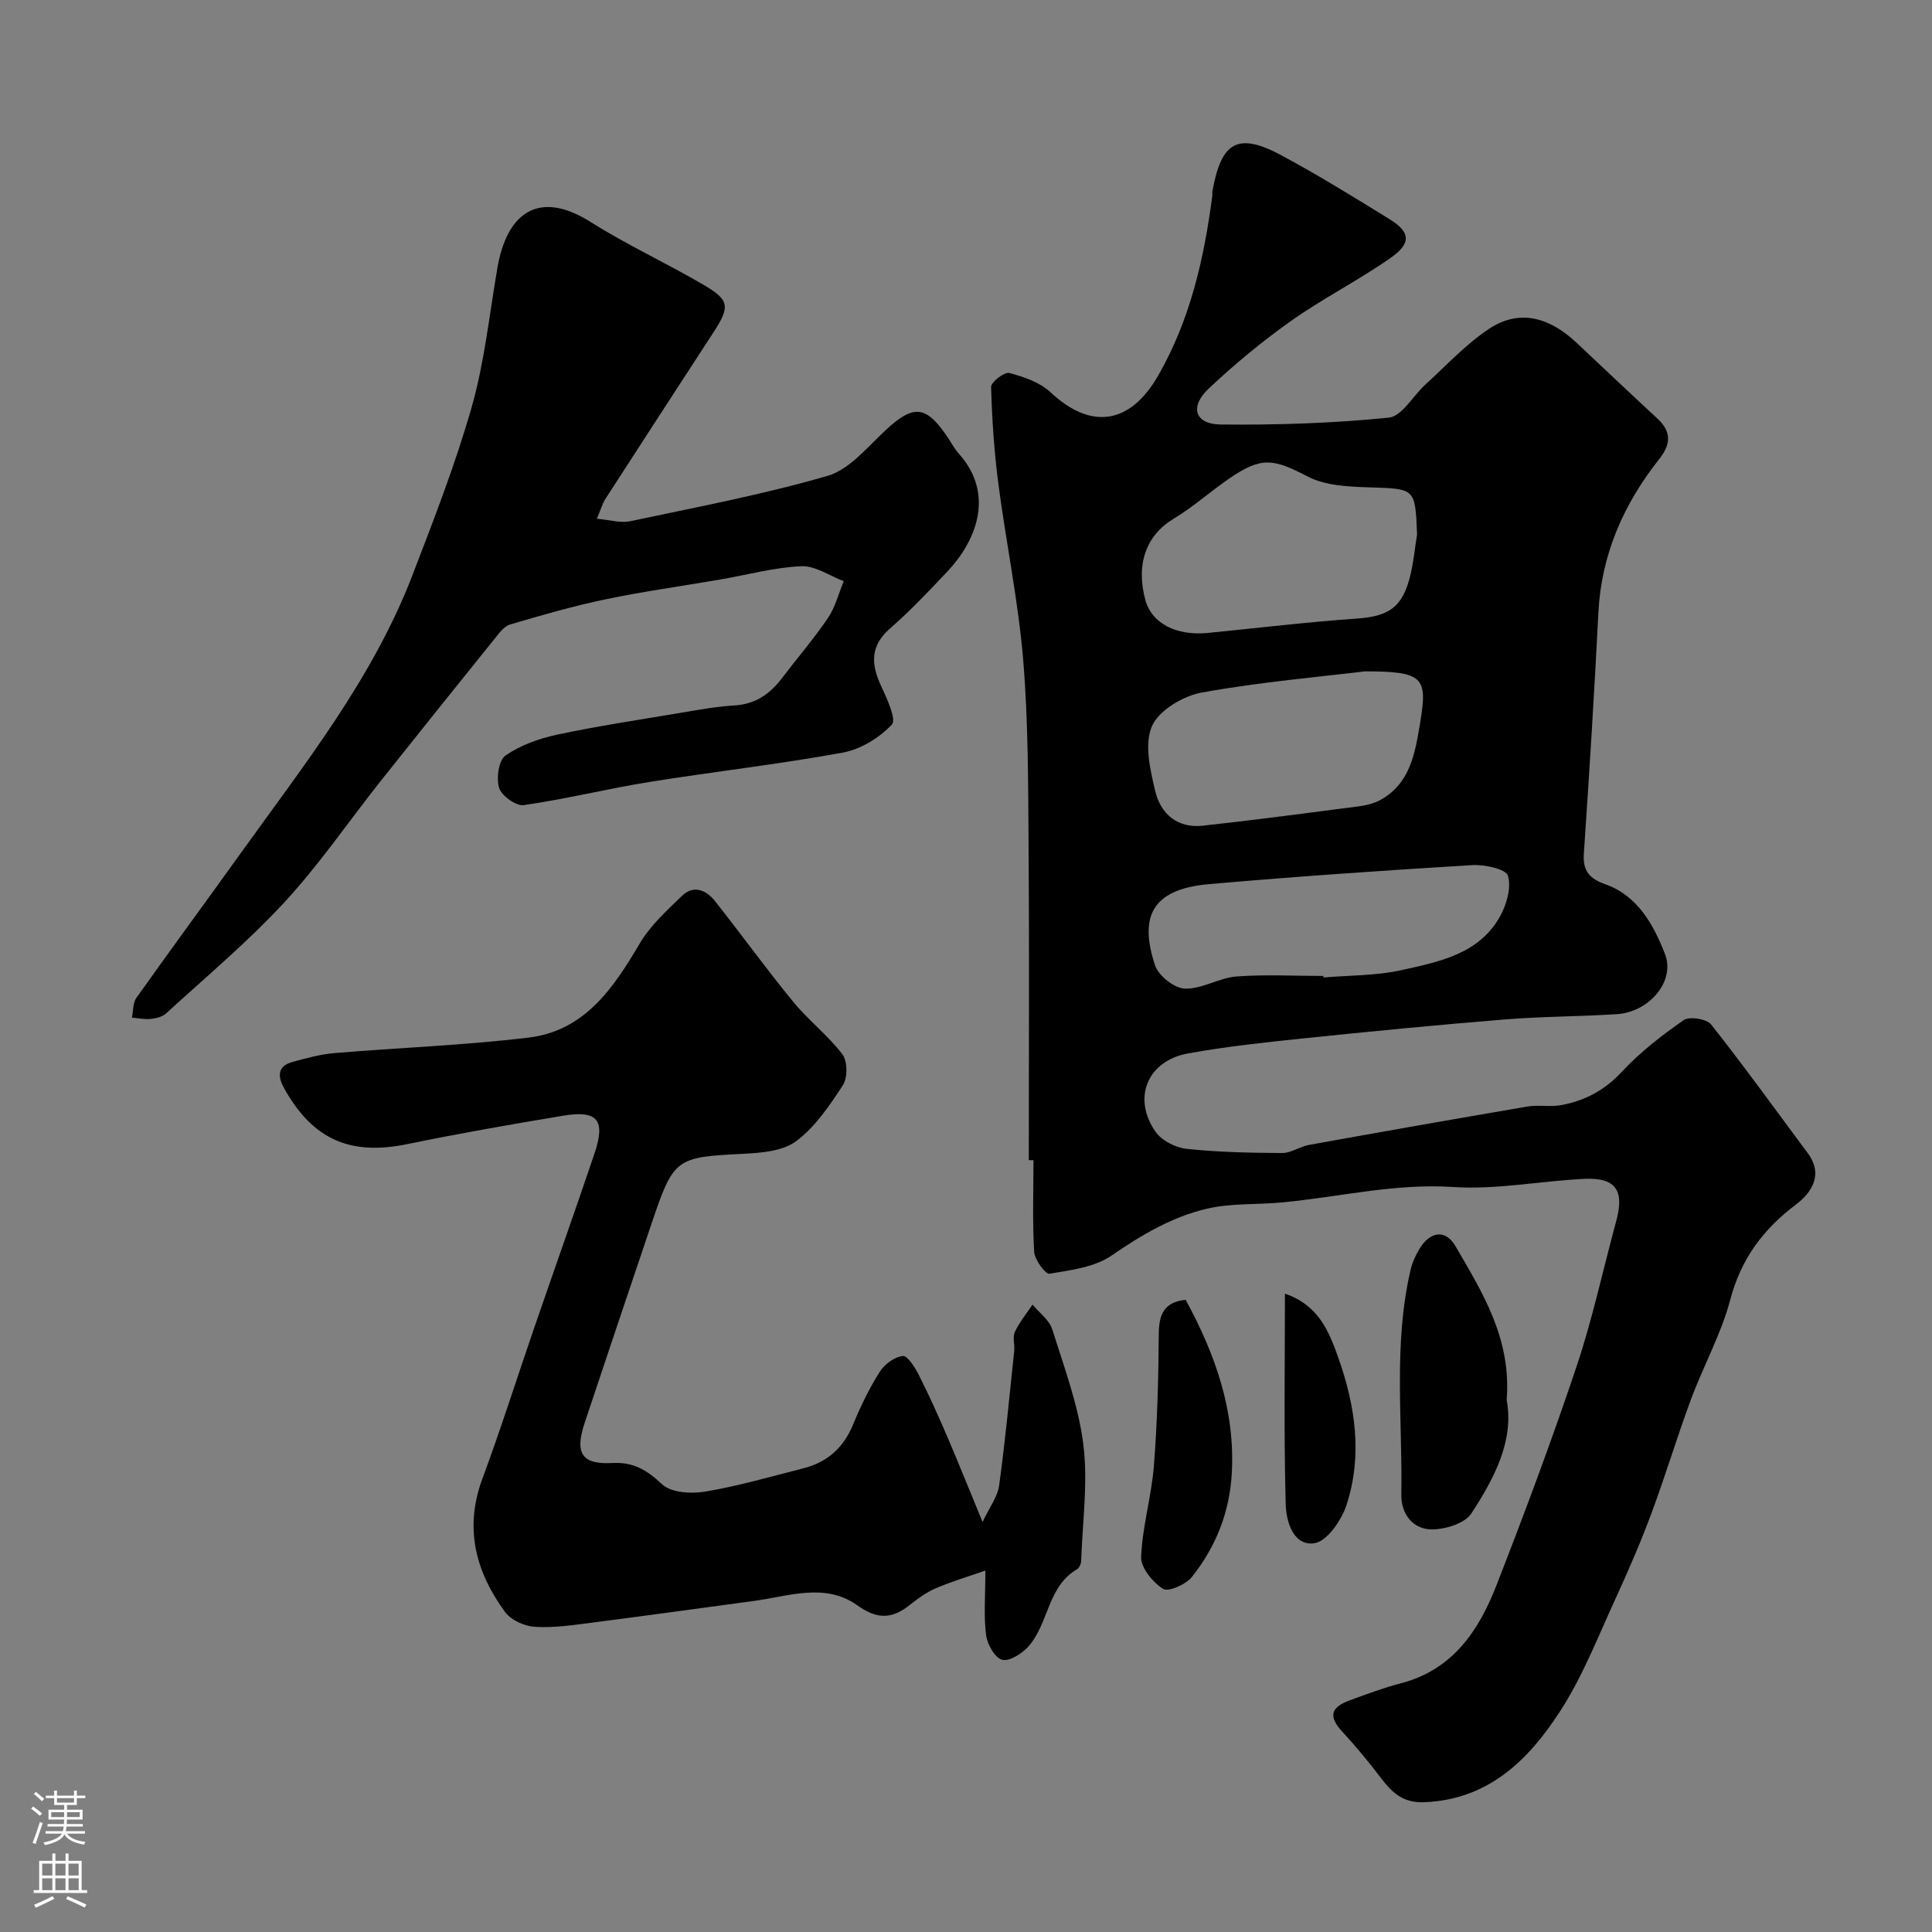 <svg enable-background="new 0 0 400 400" viewBox="0 0 400 400" xmlns="http://www.w3.org/2000/svg"><rect x="0" y="0" width="400" height="400" fill="#808080" stroke="none"/><g fill="#010000"><path d="m213 240.19c0-21.59.12-43.19-.04-64.78-.1-12.93-.05-25.91-1.12-38.78-1.01-12.19-3.54-24.24-5.13-36.39-.87-6.67-1.33-13.42-1.51-20.14-.03-.99 2.77-3.15 3.76-2.88 3.01.8 6.32 1.92 8.52 3.98 8.47 7.94 16.54 6.6 22.29-3.41 6.66-11.6 9.5-24.19 11.22-37.19.04-.33-.02-.67.03-1 1.84-10.33 5.3-12.28 14.36-7.4 7.6 4.09 14.97 8.64 22.32 13.18 4.28 2.64 4.56 4.94.3 7.95-6.65 4.68-14 8.38-20.64 13.07-6.01 4.25-11.74 8.99-17.1 14.04-4.03 3.79-2.89 7.4 2.49 7.45 11.6.12 23.25-.26 34.78-1.42 2.73-.28 5.02-4.53 7.59-6.86 4.31-3.92 8.33-8.31 13.13-11.5 6.54-4.35 12.78-2.21 18.2 2.89 5.55 5.22 11.08 10.46 16.67 15.63 2.97 2.75 2.86 5.32.39 8.43-7.35 9.3-11.97 19.7-12.58 31.77-.84 16.64-1.88 33.27-3.01 49.89-.25 3.65 1.2 5.21 4.52 6.39 6.7 2.38 9.97 8.49 12.27 14.39 2.22 5.71-3.34 12.04-9.92 12.47-7.75.5-15.55.47-23.29 1.1-13.91 1.13-27.81 2.48-41.7 3.92-7.97.83-15.96 1.68-23.83 3.11-8.45 1.54-11.61 9.29-6.69 16.27 1.28 1.81 4.14 3.25 6.42 3.49 6.55.69 13.17.83 19.76.86 1.84.01 3.64-1.33 5.52-1.67 15.07-2.72 30.15-5.38 45.25-7.95 2.27-.39 4.7.12 6.96-.29 4.9-.9 9.02-3.06 12.58-6.89 3.77-4.06 8.26-7.55 12.83-10.72 1.18-.82 4.75-.25 5.67.91 6.88 8.7 13.37 17.72 20 26.63 3.32 4.47.78 8.2-2.4 10.61-6.81 5.15-11.39 11.23-13.62 19.68-1.89 7.15-5.6 13.8-8.19 20.79-2.87 7.75-5.24 15.68-8.12 23.42-2.21 5.95-4.73 11.79-7.38 17.56-3.66 7.94-6.85 16.24-11.58 23.53-6.5 10.03-14.78 18.26-28.1 18.8-4.35.18-6.63-1.94-8.93-4.96-2.53-3.33-5.2-6.57-8.04-9.64-2.83-3.06-2.54-4.99 1.51-6.48 3.51-1.29 7.03-2.61 10.64-3.55 10.7-2.79 16.1-10.88 19.76-20.26 5.85-14.99 11.48-30.08 16.59-45.33 3.3-9.84 5.48-20.06 8.21-30.1 1.73-6.35-.08-9.05-6.61-8.74-9.04.43-18.14 2.28-27.09 1.69-12.09-.8-23.61 2.06-35.39 3.18-5.23.5-10.65.13-15.7 1.32-7.18 1.69-13.51 5.43-19.68 9.68-3.52 2.43-8.45 3.03-12.86 3.77-.83.14-3.07-2.87-3.17-4.51-.38-6.31-.15-12.65-.15-18.99-.3-.01-.64-.01-.97-.02zm80.39-129.55c-.39-9.64-.39-9.43-9.94-9.74-4.27-.14-9.02-.34-12.66-2.22-7.17-3.71-9.58-4.23-16.36.44-3.89 2.68-7.44 5.88-11.47 8.3-5.57 3.34-7.87 9.31-5.82 16.82 1.31 4.81 6.37 7.45 12.96 6.8 10.27-1.02 20.52-2.25 30.81-2.97 6.73-.47 9.55-2.37 11.16-9.26.61-2.67.88-5.44 1.32-8.17zm-10.8 28.36c-9.13 1.11-21.55 2.18-33.77 4.38-3.87.7-8.9 3.69-10.32 6.96-1.62 3.73-.36 9.09.69 13.49 1.12 4.67 4.59 7.7 9.84 7.12 9.75-1.07 19.47-2.33 29.2-3.61 2.53-.33 5.3-.5 7.46-1.66 6.33-3.41 7.31-9.86 8.36-16.19 1.54-9.26.64-10.49-11.46-10.49zm-8.61 63.06c.01.11.02.21.03.32 5.4-.46 10.94-.36 16.18-1.53 7.71-1.72 15.93-3.28 20.32-11.02 1.4-2.47 2.43-6.02 1.7-8.51-.4-1.38-4.83-2.36-7.37-2.21-18.19 1.1-36.38 2.35-54.54 3.94-12.26 1.07-14.33 7.18-11.17 16.79.71 2.16 3.98 4.76 6.16 4.84 3.53.13 7.08-2.22 10.7-2.51 5.96-.45 11.99-.11 17.99-.11z"/><path d="m203.43 315.11c1.45-3.08 3.11-5.22 3.43-7.55 1.27-9.25 2.14-18.55 3.12-27.84.14-1.32-.38-2.85.13-3.95.94-2.02 2.41-3.78 3.66-5.66 1.39 1.68 3.46 3.15 4.07 5.08 2.48 7.87 5.44 15.77 6.45 23.87.99 7.9-.17 16.07-.45 24.12-.02.59-.38 1.44-.85 1.71-6.16 3.62-5.85 11.26-10.07 15.99-1.32 1.48-3.95 3.16-5.44 2.76-1.51-.41-3.07-3.19-3.32-5.1-.51-3.91-.15-7.94-.15-13.37-3.87 1.35-7.13 2.31-10.23 3.65-1.92.83-3.7 2.09-5.34 3.41-3.65 2.95-6.77 3.13-10.89.17-6.69-4.81-14.24-1.91-21.48-.94-11.18 1.51-22.36 3.06-33.55 4.5-3.91.5-7.88 1.1-11.78.86-2.14-.13-4.92-1.38-6.15-3.05-6.11-8.32-8.52-17.36-4.72-27.61 3.85-10.36 7.17-20.91 10.77-31.36 4.12-11.96 8.35-23.89 12.41-35.87 2.39-7.05.72-9.13-6.49-7.93-10.76 1.79-21.52 3.67-32.2 5.87-11.86 2.45-19.67-.93-25.6-11.68-1.36-2.47-1.22-4.53 1.87-5.35 2.81-.75 5.65-1.56 8.53-1.8 13.43-1.13 26.93-1.61 40.29-3.22 11.55-1.39 17.51-10.16 22.96-19.42 2.21-3.76 5.63-6.89 8.83-9.96 2.36-2.26 4.97-1.17 6.75 1.07 5.48 6.92 10.65 14.09 16.24 20.91 3.13 3.82 7.18 6.92 10.16 10.84 1.08 1.42 1.13 4.85.14 6.38-2.75 4.24-5.75 8.69-9.71 11.64-2.81 2.09-7.3 2.42-11.09 2.61-13.83.7-14.27.87-18.88 14.58-4.62 13.72-9.25 27.43-13.82 41.17-2.07 6.22-.57 8.6 5.71 8.26 4.4-.24 7.19 1.45 10.33 4.4 1.87 1.76 6.05 2.01 8.95 1.52 6.85-1.15 13.58-3.11 20.33-4.83 4.93-1.25 8.29-4.24 10.26-9.03 1.55-3.77 3.35-7.49 5.52-10.93.99-1.57 3.06-3.1 4.79-3.29.98-.11 2.54 2.41 3.34 3.99 2.12 4.19 4.04 8.49 5.9 12.8 2.29 5.35 4.45 10.76 7.27 17.58z"/><path d="m123.57 107.4c2.66.23 4.91.94 6.92.51 13.67-2.9 27.45-5.5 40.85-9.39 4.49-1.31 8.18-5.87 11.88-9.33 5.91-5.53 8.49-5.38 13.05 1.45.73 1.09 1.34 2.27 2.21 3.24 7.77 8.69 3.35 18.43-2.35 24.46-3.82 4.05-7.66 8.11-11.84 11.76-4.16 3.63-3.97 7.39-1.87 11.92 1.2 2.59 3.23 6.95 2.23 8-2.6 2.73-6.46 5.12-10.16 5.8-13.32 2.43-26.79 3.95-40.17 6.1-8.66 1.4-17.21 3.53-25.89 4.77-1.58.23-4.58-1.93-5.09-3.55-.62-2-.1-5.73 1.31-6.71 3.08-2.14 6.93-3.52 10.66-4.32 8.44-1.8 17-3.08 25.52-4.51 3.71-.62 7.43-1.32 11.17-1.54 4.34-.25 7.37-2.32 9.88-5.63 3.16-4.17 6.59-8.14 9.52-12.45 1.53-2.26 2.22-5.08 3.29-7.65-2.94-1.11-5.93-3.24-8.82-3.1-5.65.26-11.24 1.8-16.87 2.77-7.88 1.36-15.81 2.45-23.62 4.08-6.66 1.39-13.23 3.28-19.76 5.21-1.27.37-2.32 1.84-3.24 2.99-7.92 9.82-15.81 19.65-23.65 29.53-6.61 8.34-12.64 17.2-19.84 24.99-7.58 8.2-16.22 15.43-24.48 23-.77.71-2.07 1.04-3.16 1.15-1.29.14-2.62-.15-3.94-.26.29-1.38.18-3.04.93-4.1 7.09-9.99 14.36-19.85 21.5-29.81 13.2-18.42 27.41-36.25 35.65-57.69 4.43-11.52 8.93-23.07 12.3-34.92 2.65-9.35 3.64-19.18 5.31-28.81 1.91-10.99 8.32-16.34 19.33-9.37 7.55 4.77 15.74 8.52 23.45 13.05 5.3 3.11 5.37 4.49 1.92 9.79-7.46 11.48-14.93 22.95-22.35 34.45-.6.92-.9 2.05-1.78 4.12z"/><path d="m311.94 289.86c1.57 8.42-2.57 16.19-7.3 23.47-1.33 2.04-5.22 3.26-7.98 3.32-4.18.09-6.6-3.28-6.53-7.18.26-15.53-1.68-31.16 1.91-46.54.36-1.55 1.06-3.09 1.9-4.45 2.2-3.58 5.37-3.98 7.41-.46 5.56 9.58 11.6 19.1 10.59 31.84z"/><path d="m245.48 269.11c6.21 11.42 10.25 23 9.55 35.89-.44 8.11-3.31 15.28-8.28 21.51-1.24 1.55-4.87 3.14-5.95 2.45-2.14-1.37-4.63-4.38-4.54-6.61.25-6.3 2.14-12.53 2.64-18.84.71-9.06.95-18.17 1.01-27.26.03-4.02 1-6.66 5.57-7.14z"/><path d="m266.03 267.84c6.91 2.36 9.08 7.69 11.06 13.28 3.54 10.02 5.03 20.26 1.69 30.48-1.03 3.16-4.05 7.54-6.65 7.91-4.4.63-5.84-4.57-5.94-8.06-.39-14.36-.16-28.75-.16-43.61z"/></g><path d="m6.44 374.46.42-.45c.65.47 1.27.95 1.85 1.44l-.45.49c-.65-.56-1.25-1.06-1.82-1.48m.93 7.33-.63-.26c.55-1.36 1.05-2.8 1.52-4.33.19.1.38.19.59.27-.46 1.29-.95 2.73-1.48 4.32m-.38-10.38.44-.42c.43.34 1.01.82 1.74 1.44l-.49.49c-.53-.51-1.09-1.01-1.69-1.51m2.5.35h1.72v-1.04h.59v1.04h3.52v-1.04h.59v1.04h1.75v.53h-1.75v1.42h-2.03v.97h3.22v2.03h-3.24c0 .35-.01.66-.03.93h3.32v.53h-3.37c-.03.27-.08.58-.15.94h3.96v.53h-3.71c.67.92 1.93 1.48 3.79 1.68-.13.24-.23.44-.29.59-2.13-.38-3.48-1.08-4.04-2.12-.43.97-1.77 1.72-4.03 2.23-.09-.19-.2-.37-.33-.55 2.1-.42 3.37-1.03 3.81-1.83h-3.36v-.53h3.58c.08-.29.13-.61.16-.94h-3.33v-.53h3.39c.02-.27.04-.58.04-.93h-3.23v-2.03h3.25v-.97h-2.07v-1.42h-1.73zm1.12 3.44v1h2.65c.01-.3.02-.44.01-.4v-.25-.35zm1.19-2h3.52v-.91h-3.52zm4.71 2h-2.63v.59c0 .15-.01.28-.01.4h2.64z" fill="#fbfafc"/><path d="m13.56 383.74h.63v1.52h2.72v6.07h1.13v.6h-11.06v-.6h1.13v-6.07h2.73v-1.52h.63v1.52h2.1v-1.52zm-2.69 8.83.38.56c-1.24.63-2.53 1.25-3.85 1.85-.1-.21-.21-.42-.34-.63 1.36-.55 2.63-1.15 3.81-1.78m-2.13-4.27h2.1v-2.45h-2.1zm0 3.04h2.1v-2.46h-2.1zm2.72-3.04h2.1v-2.45h-2.1zm0 3.04h2.1v-2.46h-2.1zm6.07 3.6c-1.41-.71-2.7-1.3-3.86-1.78l.35-.56c1.45.62 2.75 1.19 3.88 1.72zm-1.25-9.09h-2.1v2.45h2.1zm-2.09 5.49h2.1v-2.45h-2.1z" fill="#fbfafc"/></svg>